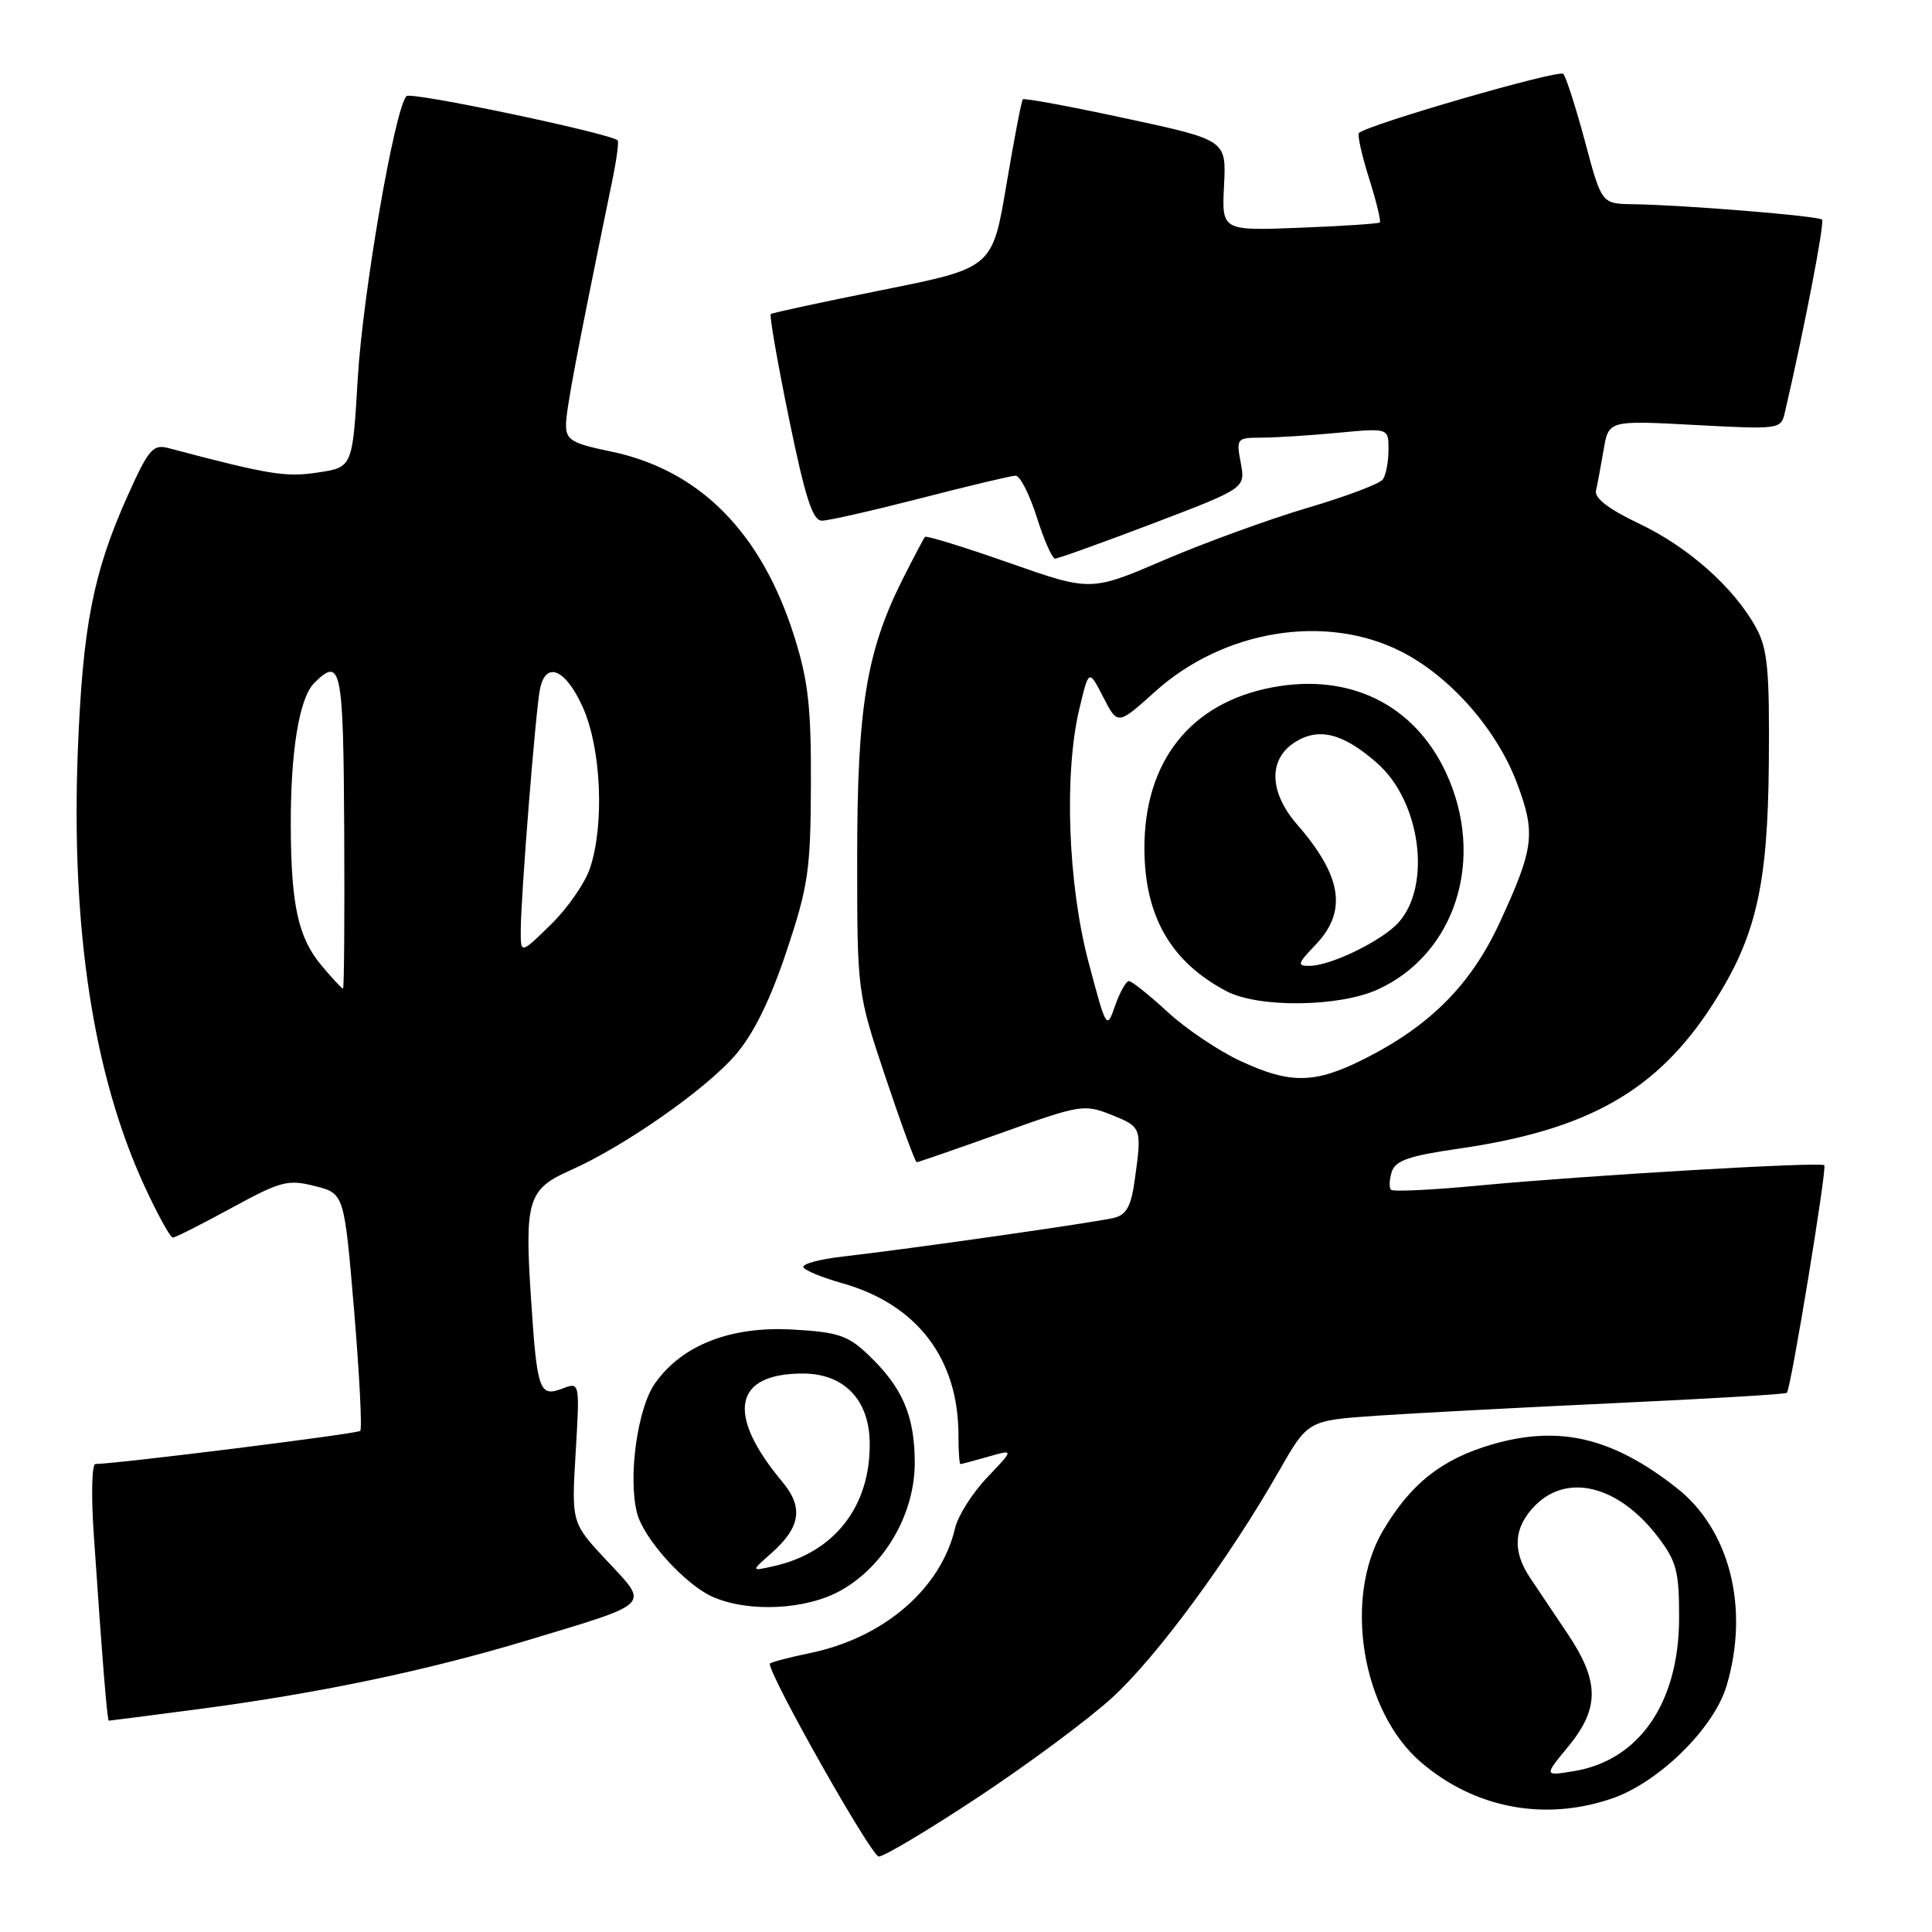 <?xml version="1.0" encoding="UTF-8" standalone="no"?>
<!DOCTYPE svg PUBLIC "-//W3C//DTD SVG 1.1//EN" "http://www.w3.org/Graphics/SVG/1.1/DTD/svg11.dtd" >
<svg xmlns="http://www.w3.org/2000/svg" xmlns:xlink="http://www.w3.org/1999/xlink" version="1.1" viewBox="0 0 256 256">
 <g >
 <path fill="currentColor"
d=" M 129.69 238.08 C 136.27 233.73 144.24 227.81 147.39 224.93 C 153.29 219.53 162.86 206.53 169.51 194.86 C 173.30 188.22 173.30 188.22 182.40 187.59 C 187.41 187.25 201.62 186.50 213.98 185.92 C 226.34 185.35 236.60 184.74 236.77 184.56 C 237.30 184.04 242.11 154.77 241.73 154.40 C 241.25 153.92 210.16 155.75 196.16 157.07 C 189.92 157.67 184.59 157.93 184.32 157.65 C 184.04 157.38 184.09 156.31 184.41 155.28 C 184.89 153.78 186.70 153.15 193.31 152.20 C 210.50 149.71 219.61 144.52 227.00 133.00 C 232.69 124.14 234.25 117.35 234.38 101.00 C 234.48 88.77 234.22 85.98 232.70 83.20 C 229.81 77.90 223.74 72.49 217.20 69.39 C 213.15 67.46 211.24 66.00 211.48 65.00 C 211.67 64.17 212.12 61.75 212.49 59.60 C 213.15 55.70 213.15 55.70 224.56 56.31 C 235.76 56.91 235.99 56.88 236.49 54.71 C 239.08 43.58 241.80 29.47 241.43 29.10 C 240.94 28.61 223.05 27.15 216.36 27.06 C 212.22 27.00 212.22 27.00 210.02 18.75 C 208.80 14.21 207.51 10.18 207.14 9.79 C 206.57 9.17 181.27 16.50 180.07 17.62 C 179.84 17.84 180.43 20.53 181.40 23.60 C 182.37 26.67 183.01 29.31 182.83 29.48 C 182.65 29.64 177.86 29.96 172.19 30.18 C 161.89 30.58 161.89 30.58 162.19 24.57 C 162.50 18.56 162.50 18.56 149.18 15.69 C 141.85 14.11 135.71 12.97 135.53 13.16 C 135.35 13.35 134.37 18.45 133.35 24.50 C 131.50 35.50 131.50 35.50 117.00 38.41 C 109.03 40.01 102.33 41.45 102.13 41.61 C 101.93 41.77 103.02 48.00 104.54 55.45 C 106.71 66.00 107.68 69.00 108.91 68.99 C 109.79 68.99 115.67 67.65 122.00 66.02 C 128.32 64.39 133.98 63.04 134.57 63.03 C 135.15 63.01 136.41 65.48 137.37 68.50 C 138.32 71.53 139.42 74.01 139.80 74.02 C 140.19 74.02 146.02 71.93 152.77 69.36 C 165.03 64.69 165.03 64.69 164.41 61.35 C 163.79 58.09 163.87 58.00 167.14 57.99 C 168.99 57.99 173.54 57.70 177.25 57.35 C 184.00 56.71 184.00 56.71 183.98 59.61 C 183.98 61.20 183.64 62.97 183.23 63.53 C 182.83 64.10 178.33 65.80 173.23 67.30 C 168.14 68.81 159.59 71.92 154.25 74.21 C 144.54 78.38 144.54 78.38 133.71 74.58 C 127.76 72.49 122.74 70.94 122.56 71.14 C 122.39 71.34 121.06 73.86 119.61 76.74 C 114.81 86.29 113.59 93.74 113.58 113.50 C 113.58 131.50 113.58 131.50 117.34 142.75 C 119.41 148.94 121.27 154.00 121.47 154.00 C 121.67 154.00 126.71 152.25 132.68 150.12 C 143.14 146.37 143.65 146.28 147.26 147.72 C 151.28 149.33 151.32 149.42 150.37 156.28 C 149.89 159.82 149.27 160.96 147.62 161.37 C 145.20 161.97 120.40 165.51 111.74 166.49 C 108.57 166.85 106.19 167.50 106.46 167.94 C 106.73 168.37 109.01 169.30 111.52 170.01 C 121.48 172.79 127.00 179.99 127.00 190.18 C 127.00 192.28 127.12 194.00 127.26 194.00 C 127.40 194.00 129.06 193.56 130.94 193.02 C 134.37 192.03 134.37 192.03 130.81 195.77 C 128.85 197.82 126.93 200.85 126.55 202.50 C 124.67 210.51 117.14 217.00 107.38 219.03 C 104.42 219.64 102.00 220.29 102.00 220.46 C 102.00 222.17 115.48 246.00 116.44 246.00 C 117.15 246.00 123.11 242.44 129.69 238.08 Z  M 213.54 238.33 C 219.78 236.21 227.10 229.02 228.78 223.38 C 231.84 213.09 229.22 202.70 222.17 197.16 C 213.66 190.47 206.61 188.81 197.72 191.39 C 191.03 193.34 186.91 196.60 183.23 202.86 C 177.98 211.81 180.45 226.81 188.30 233.52 C 195.40 239.60 204.64 241.36 213.54 238.33 Z  M 26.06 226.50 C 42.06 224.41 56.57 221.37 69.92 217.34 C 86.58 212.31 86.05 212.83 80.43 206.82 C 75.72 201.79 75.72 201.79 76.28 192.45 C 76.83 183.11 76.83 183.11 74.50 184.00 C 71.46 185.15 71.16 184.28 70.36 172.05 C 69.50 159.02 69.95 157.56 75.60 155.06 C 82.72 151.91 93.58 144.31 97.49 139.74 C 99.88 136.95 102.07 132.49 104.22 126.05 C 107.10 117.41 107.41 115.31 107.45 104.00 C 107.49 93.74 107.10 90.22 105.26 84.38 C 100.91 70.54 92.70 62.26 80.92 59.82 C 75.78 58.76 75.00 58.30 75.00 56.32 C 75.00 54.33 76.37 47.07 81.08 24.17 C 81.69 21.24 82.03 18.73 81.84 18.59 C 80.46 17.58 54.47 12.13 53.87 12.73 C 52.31 14.30 48.06 38.91 47.40 50.21 C 46.71 61.92 46.71 61.92 42.11 62.61 C 37.83 63.26 35.69 62.91 22.26 59.36 C 20.28 58.84 19.66 59.57 16.94 65.63 C 12.33 75.90 10.96 82.95 10.31 99.50 C 9.40 123.08 12.37 142.46 19.15 157.18 C 20.88 160.93 22.57 163.99 22.90 163.99 C 23.23 163.98 26.72 162.22 30.66 160.07 C 37.21 156.50 38.15 156.25 41.72 157.16 C 45.61 158.14 45.61 158.14 46.92 173.63 C 47.63 182.15 48.00 189.33 47.73 189.60 C 47.34 189.99 15.79 193.93 12.64 193.99 C 12.17 193.99 12.07 198.16 12.42 203.25 C 13.54 219.75 14.20 228.00 14.42 228.00 C 14.53 228.00 19.77 227.33 26.06 226.50 Z  M 111.46 210.72 C 117.31 207.41 121.28 200.46 121.21 193.63 C 121.16 187.49 119.55 183.81 115.06 179.53 C 112.34 176.94 111.04 176.51 105.01 176.17 C 96.82 175.71 90.41 178.21 86.81 183.27 C 84.48 186.53 83.20 195.68 84.40 200.45 C 85.26 203.87 90.79 210.00 94.48 211.61 C 99.28 213.70 106.91 213.30 111.46 210.72 Z  M 164.31 140.56 C 161.45 139.23 157.12 136.31 154.69 134.07 C 152.26 131.83 149.97 130.00 149.59 130.00 C 149.21 130.00 148.39 131.46 147.76 133.25 C 146.64 136.47 146.60 136.40 144.24 127.50 C 141.50 117.18 140.97 102.45 143.03 93.88 C 144.28 88.66 144.28 88.66 146.19 92.38 C 148.10 96.10 148.10 96.10 153.08 91.62 C 162.16 83.46 175.66 81.26 185.66 86.33 C 192.17 89.63 198.36 96.67 201.04 103.85 C 203.51 110.45 203.27 112.39 198.70 122.28 C 194.92 130.45 189.53 135.89 180.84 140.28 C 174.24 143.62 170.99 143.68 164.31 140.56 Z  M 182.54 131.12 C 192.89 126.42 196.89 113.74 191.60 102.38 C 187.39 93.34 178.82 89.14 168.58 91.08 C 157.74 93.13 151.61 100.88 151.64 112.45 C 151.67 121.41 155.14 127.45 162.50 131.33 C 166.72 133.57 177.41 133.45 182.54 131.12 Z  M 207.79 231.44 C 211.96 226.38 211.95 222.81 207.75 216.53 C 205.96 213.86 203.71 210.51 202.76 209.09 C 200.34 205.50 200.57 202.34 203.45 199.45 C 207.77 195.13 214.53 196.89 219.70 203.67 C 222.16 206.91 222.50 208.21 222.49 214.43 C 222.47 225.63 217.20 233.28 208.52 234.69 C 204.58 235.33 204.58 235.33 207.79 231.44 Z  M 42.63 127.97 C 39.52 124.28 38.57 119.97 38.53 109.50 C 38.49 99.58 39.65 92.49 41.63 90.51 C 45.20 86.95 45.50 88.41 45.61 110.00 C 45.67 121.55 45.60 131.00 45.45 131.00 C 45.30 131.00 44.03 129.64 42.63 127.97 Z  M 69.00 123.35 C 69.00 118.91 70.99 93.90 71.56 91.25 C 72.35 87.52 74.97 88.67 77.24 93.75 C 79.67 99.18 80.11 109.29 78.17 115.06 C 77.51 117.02 75.18 120.38 72.98 122.52 C 69.00 126.41 69.00 126.41 69.00 123.35 Z  M 102.16 205.85 C 106.08 202.40 106.50 199.75 103.67 196.36 C 96.17 187.38 97.19 182.00 106.38 182.00 C 111.81 182.00 115.16 185.44 115.24 191.12 C 115.37 199.57 110.59 205.73 102.50 207.53 C 99.50 208.20 99.50 208.20 102.16 205.85 Z  M 174.31 125.20 C 178.56 120.76 177.85 116.12 171.85 109.22 C 168.19 105.00 168.04 100.67 171.49 98.41 C 174.68 96.32 177.93 97.12 182.47 101.11 C 188.22 106.16 189.73 117.27 185.33 122.22 C 183.21 124.61 176.39 127.95 173.56 127.98 C 171.83 128.00 171.91 127.71 174.31 125.20 Z "/>
</g>
</svg>